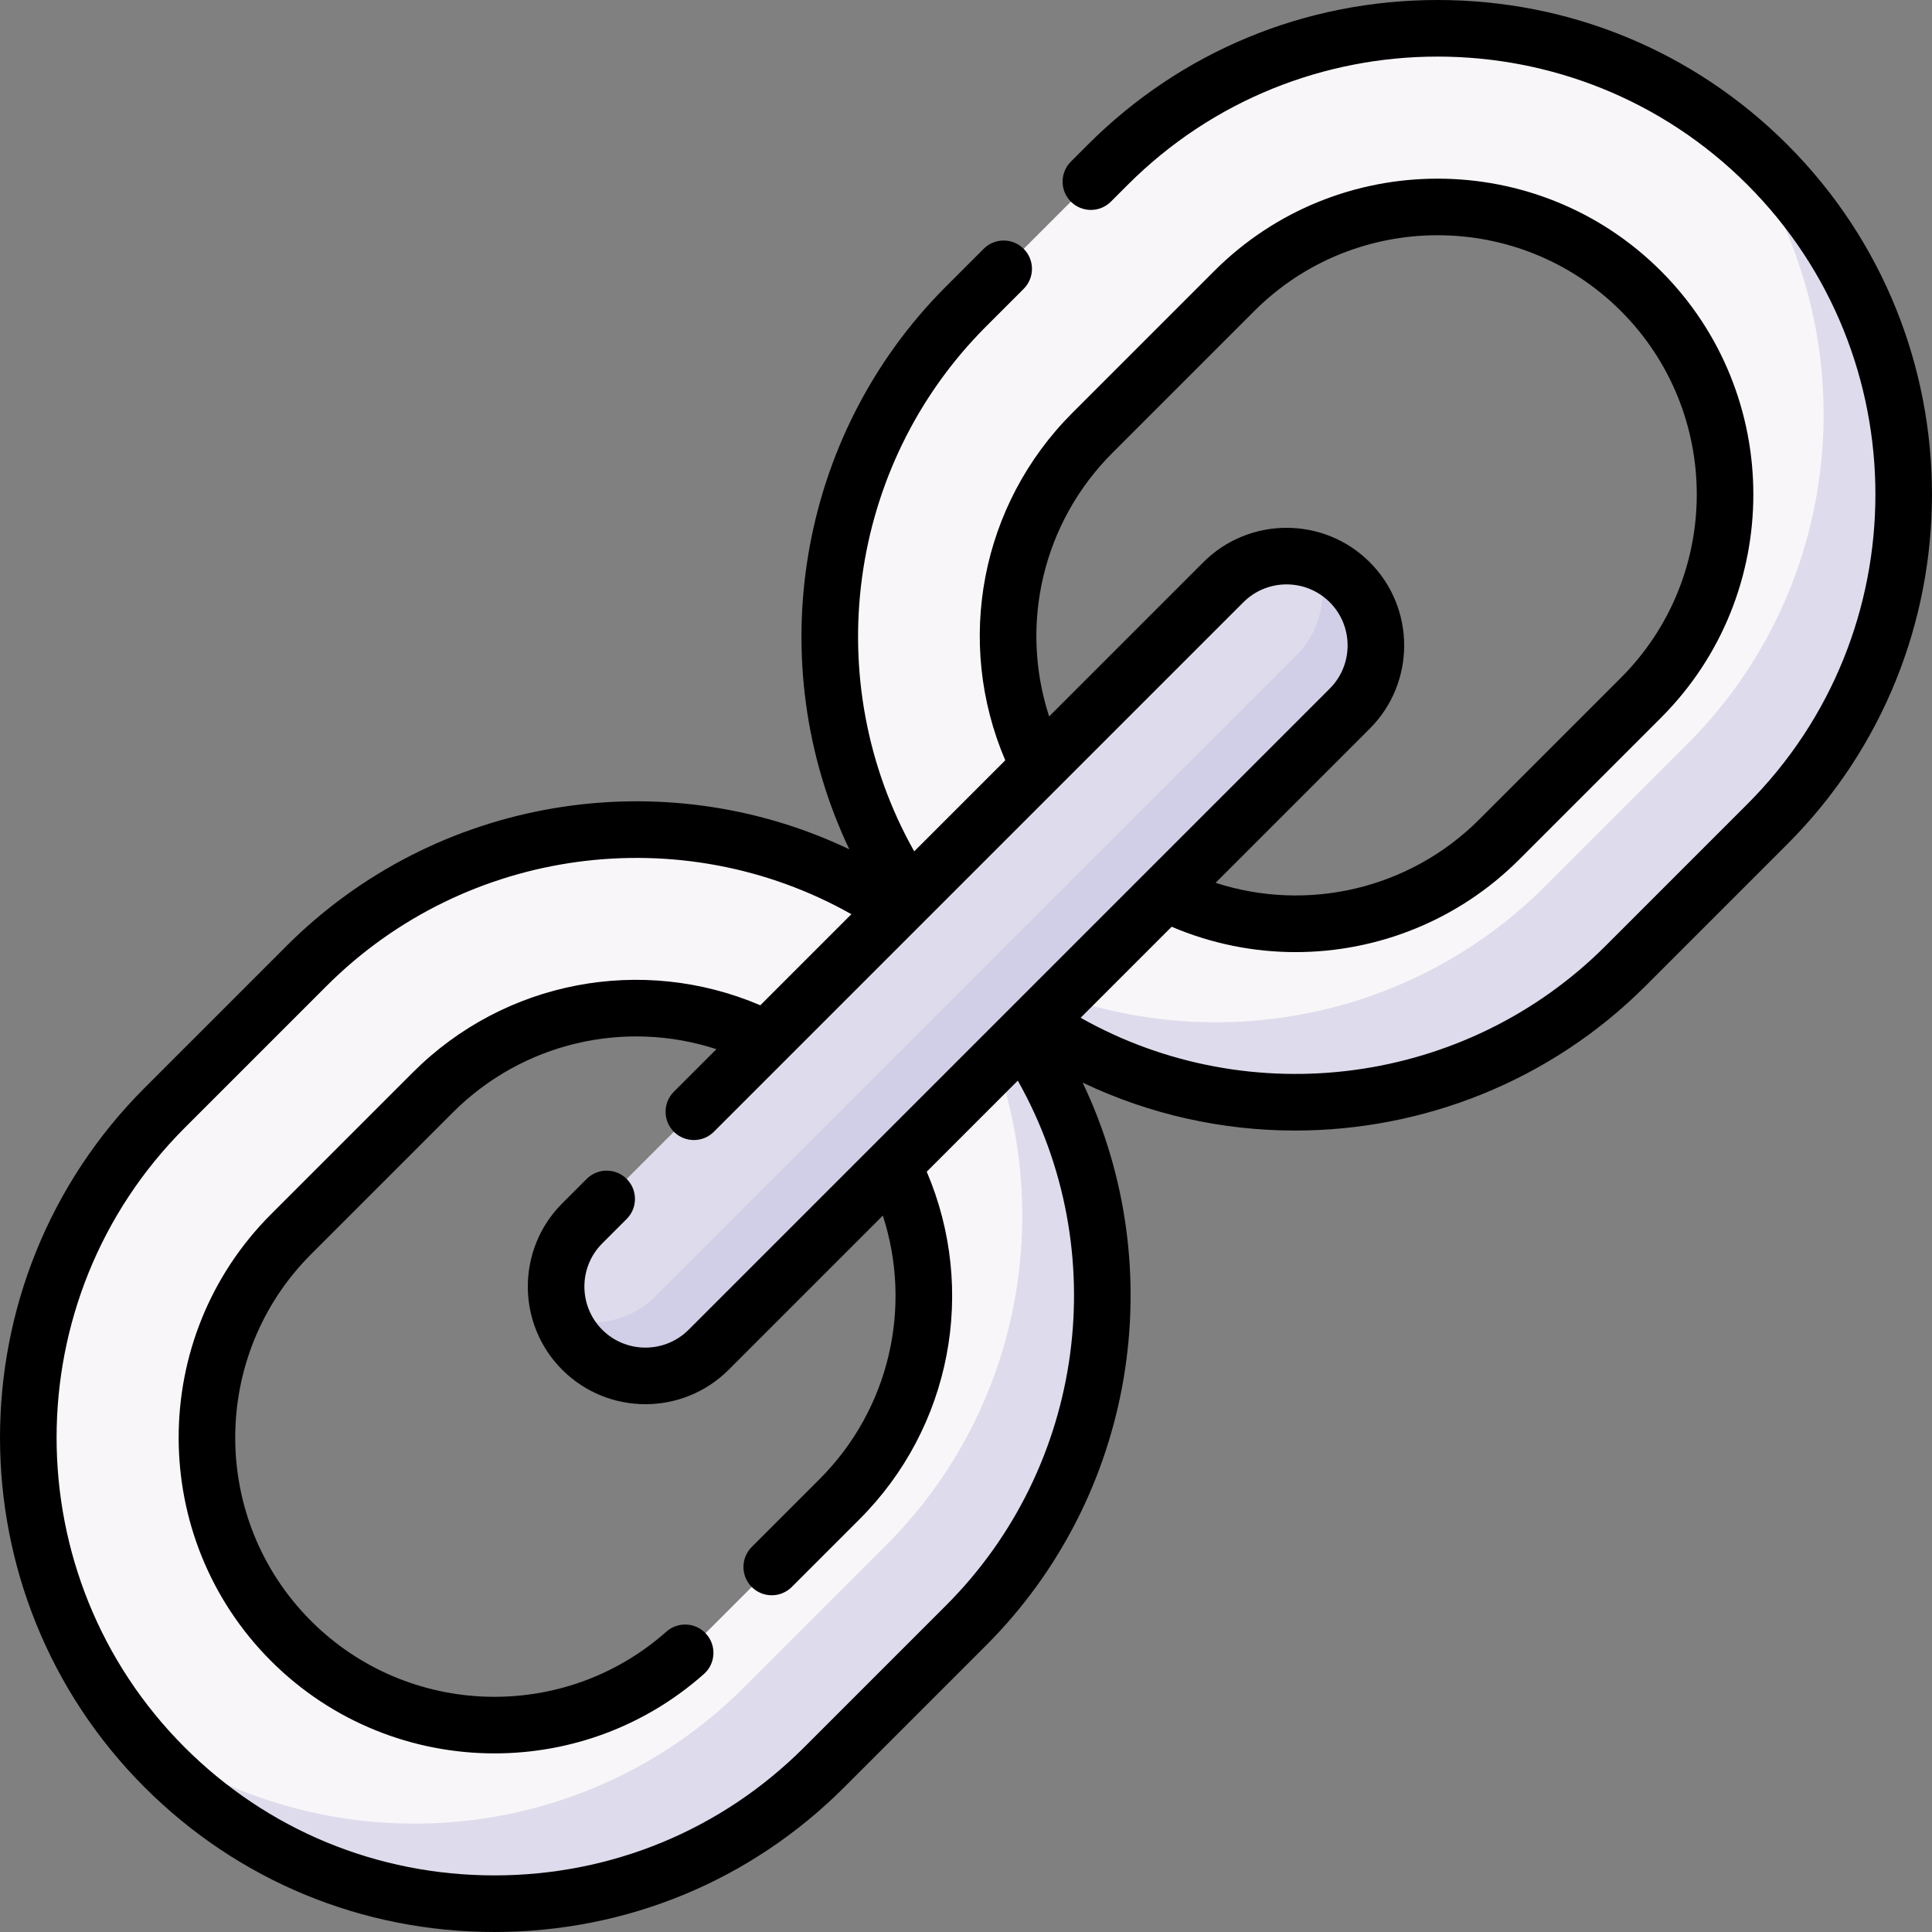 <svg id="Capa_1" enable-background="new 0 0 512 512" height="512" viewBox="0 0 512 512" width="512" xmlns="http://www.w3.org/2000/svg"><rect x="0" y="0" width="512" height="512" fill="#808080" stroke="none"/><g><g><g><path d="m256.707 255.293c-3.59-3.59-7.619-6.64-10.674-10.54-37.949-48.45-34.627-118.927 9.967-163.521l37.594-37.594c44.594-44.594 115.071-47.916 163.521-9.967 3.9 3.055 6.951 7.084 10.54 10.674 48.184 48.183 41.82 118.807-6.364 166.99l-37.594 37.594c-48.184 48.184-118.806 54.547-166.99 6.364zm178.163-178.163c-29.716-29.716-78.067-29.716-107.783 0l-37.594 37.594c-29.716 29.716-29.716 78.067 0 107.783s78.068 29.716 107.783 0l37.594-37.594c29.716-29.715 29.716-78.067 0-107.783z" fill="#f9f6f9"/></g><g><path d="m468.362 43.638c-3.59-3.59-7.351-6.906-11.252-9.961 37.948 48.45 34.632 118.923-9.961 163.517l-37.594 37.594c-44.594 44.594-115.066 47.91-163.517 9.961 3.055 3.9 6.371 7.662 9.962 11.252 48.184 48.184 126.585 48.184 174.768 0l37.594-37.594c48.184-48.185 48.184-126.586 0-174.769z" fill="#dedbec"/></g><g><path d="m44.345 467.655c-3.59-3.59-7.619-6.64-10.674-10.54-37.949-48.45-34.627-118.927 9.967-163.521l37.593-37.594c44.594-44.594 115.071-47.916 163.521-9.967 3.9 3.055 6.951 7.084 10.54 10.674 48.184 48.184 41.82 118.806-6.364 166.99l-37.594 37.594c-48.183 48.184-118.806 54.548-166.989 6.364zm178.162-178.163c-29.716-29.716-78.068-29.716-107.783 0l-37.594 37.594c-29.716 29.716-29.716 78.067 0 107.783s78.067 29.716 107.783 0l37.594-37.594c29.716-29.715 29.716-78.066 0-107.783z" fill="#f9f6f9"/></g><g><path d="m256 256c-3.59-3.59-7.351-6.906-11.252-9.962 37.948 48.451 34.632 118.923-9.961 163.517l-37.594 37.594c-44.594 44.594-115.066 47.91-163.517 9.961 3.055 3.9 6.371 7.662 9.961 11.252 48.184 48.184 126.585 48.184 174.769 0l37.594-37.594c48.184-48.183 48.184-126.584 0-174.768z" fill="#dedbec"/></g><path d="m155.006 356.994c-2.527-2.527-5.071-4.777-6.217-7.928-3.048-8.38-1.211-18.136 5.51-24.857l169.909-169.909c6.721-6.721 16.478-8.558 24.857-5.51 3.151 1.146 5.401 3.69 7.928 6.217 9.248 9.248 9.249 22.83 0 32.078l-169.91 169.909c-9.247 9.249-22.828 9.248-32.077 0z" fill="#dedbec"/><path d="m357.701 154.299c-2.527-2.528-5.486-4.359-8.637-5.505 3.048 8.38 1.216 18.134-5.505 24.856l-169.91 169.909c-6.721 6.721-16.476 8.553-24.856 5.505 1.146 3.151 2.978 6.109 5.505 8.637 9.248 9.248 24.244 9.249 33.493 0l169.909-169.909c9.25-9.249 9.249-24.245.001-33.493z" fill="#d1cfe7"/></g><path d="m473.666 38.334c-24.721-24.72-57.638-38.334-92.688-38.334-35.051 0-67.968 13.614-92.688 38.334l-4.496 4.496c-2.929 2.929-2.929 7.678 0 10.606 2.93 2.929 7.678 2.929 10.607 0l4.496-4.496c45.258-45.26 118.903-45.259 164.161 0 45.26 45.259 45.26 118.902 0 164.162l-37.594 37.594c-36.936 36.937-94.173 44.348-139.087 19.025l24.124-24.124c10.582 4.515 21.752 6.722 32.849 6.722 21.737 0 43.173-8.453 59.23-24.509l37.594-37.594c32.64-32.64 32.64-85.749 0-118.39-32.641-32.641-85.751-32.641-118.392 0l-37.594 37.594c-24.354 24.355-31.178 60.732-17.782 92.072l-24.128 24.128c-25.32-44.911-17.905-102.157 19.024-139.087l9.985-9.985c2.93-2.929 2.93-7.677.001-10.606s-7.678-2.93-10.607 0l-9.986 9.985c-39.559 39.559-49.142 99.771-25.614 149.149-49.389-23.568-109.509-14.026-149.155 25.62l-37.592 37.594c-51.107 51.108-51.107 134.267 0 185.375 24.721 24.721 57.638 38.335 92.687 38.335 35.051 0 67.968-13.614 92.689-38.335l37.594-37.594c39.611-39.612 49.168-99.78 25.609-149.167 17.852 8.51 37.112 12.706 56.31 12.705 33.9-.003 67.587-13.044 92.85-38.306l37.594-37.594c51.106-51.108 51.106-134.267-.001-185.375zm-178.87 81.693 37.594-37.594c26.793-26.792 70.388-26.791 97.177 0 26.792 26.792 26.792 70.385 0 97.177l-37.594 37.594c-18.437 18.437-45.506 24.642-69.826 16.748l40.858-40.858c12.157-12.158 12.157-31.941-.001-44.1-12.158-12.157-31.941-12.157-44.1.001l-40.869 40.869c-7.932-24.328-1.758-51.318 16.761-69.837zm34.715 39.575c6.311-6.31 16.578-6.309 22.887 0 6.31 6.31 6.31 16.577 0 22.886l-169.908 169.91c-6.311 6.31-16.578 6.309-22.887 0s-6.309-16.577 0-22.886l6.476-6.476c2.929-2.929 2.929-7.678 0-10.606-2.93-2.929-7.678-2.929-10.607 0l-6.476 6.476c-12.157 12.158-12.157 31.941.001 44.1 6.079 6.079 14.064 9.118 22.05 9.118s15.971-3.04 22.05-9.118l40.862-40.862c7.913 24.325 1.724 51.353-16.752 69.83l-17.986 17.985c-2.93 2.929-2.93 7.678-.001 10.607 1.465 1.464 3.384 2.197 5.304 2.197 1.919 0 3.839-.732 5.303-2.197l17.987-17.985c24.301-24.302 31.155-60.742 17.78-92.07l24.134-24.134c25.338 44.924 17.946 102.116-19.029 139.09l-37.594 37.594c-21.889 21.885-51.04 33.939-82.084 33.939-31.043 0-60.193-12.054-82.08-33.941-45.26-45.259-45.26-118.902 0-164.162l37.594-37.594c37.01-37.01 94.161-44.385 139.092-19.031l-24.136 24.136c-31.333-13.384-67.742-6.547-92.072 17.782l-37.594 37.594c-32.64 32.64-32.64 85.75 0 118.39 16.278 16.277 37.735 24.493 59.232 24.493 19.803 0 39.64-6.972 55.49-21.038 3.099-2.749 3.382-7.49.632-10.588-2.747-3.097-7.488-3.381-10.587-.632-27.132 24.074-68.491 22.827-94.16-2.842-26.792-26.792-26.792-70.385 0-97.177l37.594-37.594c18.497-18.498 45.507-24.679 69.833-16.757l-11.278 11.278c-2.929 2.929-2.929 7.678 0 10.606 2.93 2.929 7.678 2.929 10.607 0z"/></g></svg>